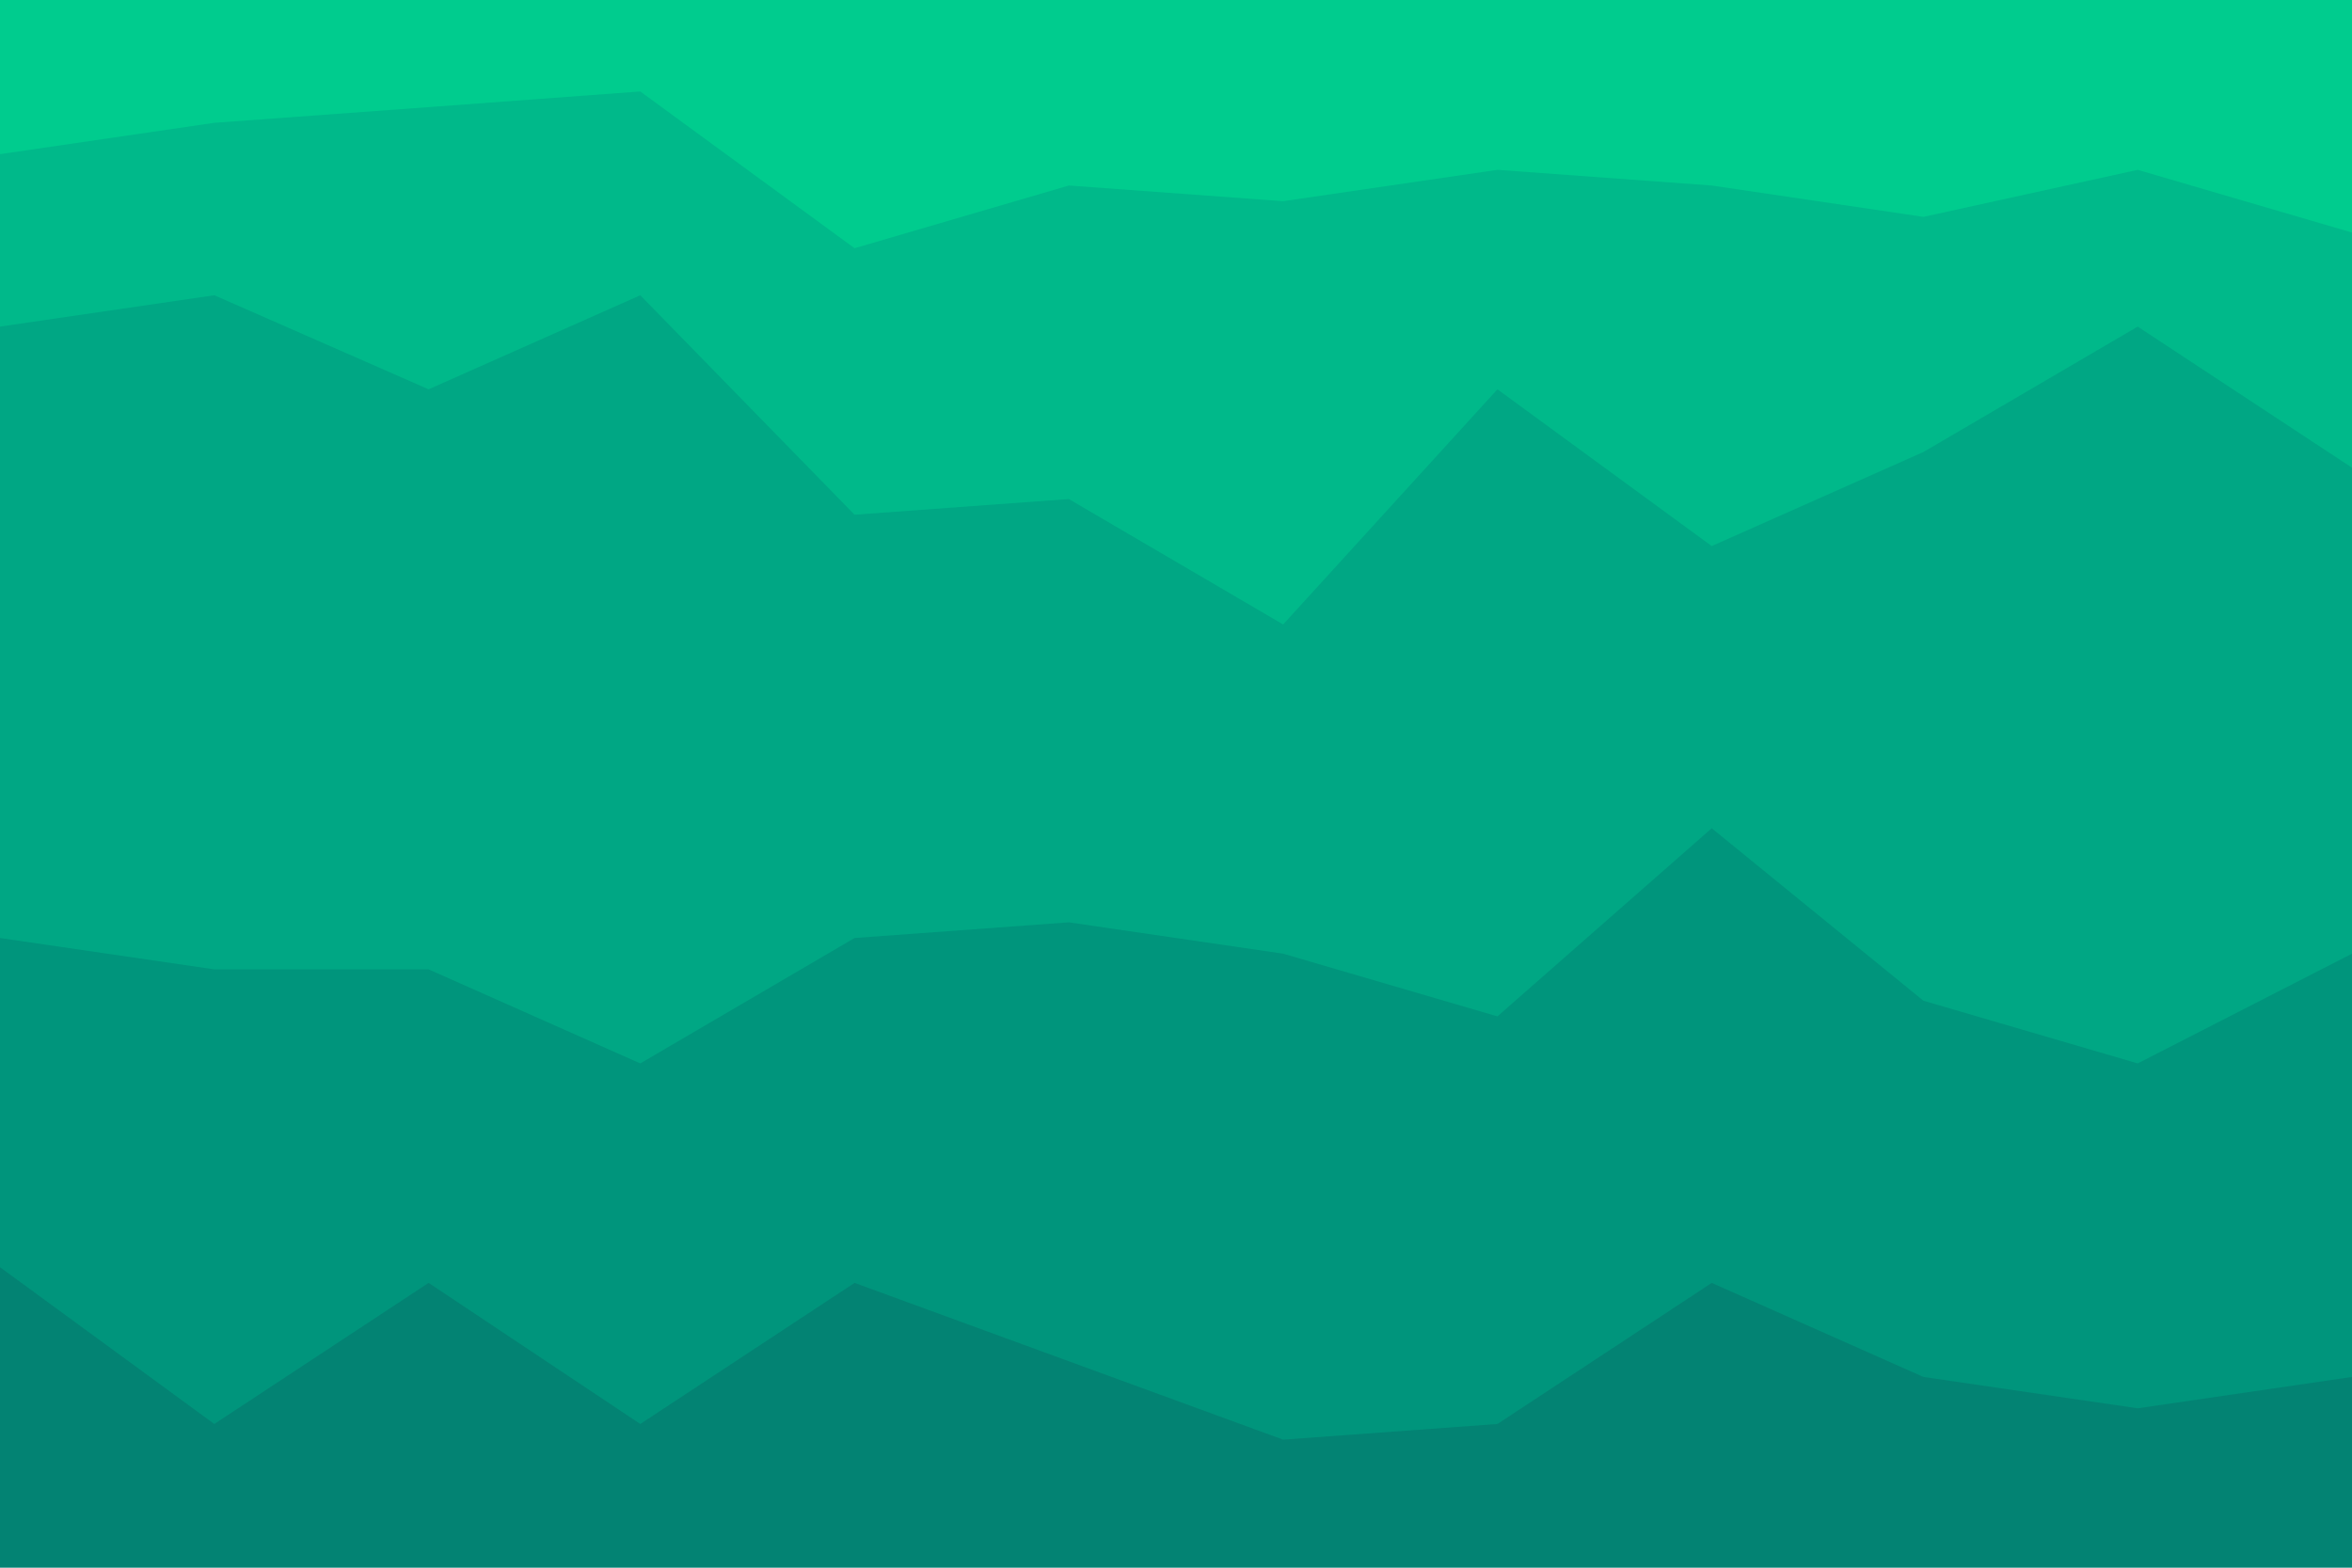 <svg id="visual" viewBox="0 0 900 600" width="900" height="600" xmlns="http://www.w3.org/2000/svg" xmlns:xlink="http://www.w3.org/1999/xlink" version="1.1"><path d="M0 61L82 49L164 43L245 37L327 97L409 73L491 79L573 67L655 73L736 85L818 67L900 91L900 0L818 0L736 0L655 0L573 0L491 0L409 0L327 0L245 0L164 0L82 0L0 0Z" fill="#00cc8e"></path><path d="M0 127L82 115L164 151L245 115L327 199L409 193L491 241L573 151L655 211L736 175L818 127L900 181L900 89L818 65L736 83L655 71L573 65L491 77L409 71L327 95L245 35L164 41L82 47L0 59Z" fill="#00b98a"></path><path d="M0 361L82 373L164 373L245 409L327 361L409 355L491 367L573 391L655 319L736 385L818 409L900 367L900 179L818 125L736 173L655 209L573 149L491 239L409 191L327 197L245 113L164 149L82 113L0 125Z" fill="#00a784"></path><path d="M0 487L82 547L164 493L245 547L327 493L409 523L491 553L573 547L655 493L736 529L818 541L900 529L900 365L818 407L736 383L655 317L573 389L491 365L409 353L327 359L245 407L164 371L82 371L0 359Z" fill="#00957c"></path><path d="M0 601L82 601L164 601L245 601L327 601L409 601L491 601L573 601L655 601L736 601L818 601L900 601L900 527L818 539L736 527L655 491L573 545L491 551L409 521L327 491L245 545L164 491L82 545L0 485Z" fill="#038373"></path></svg>